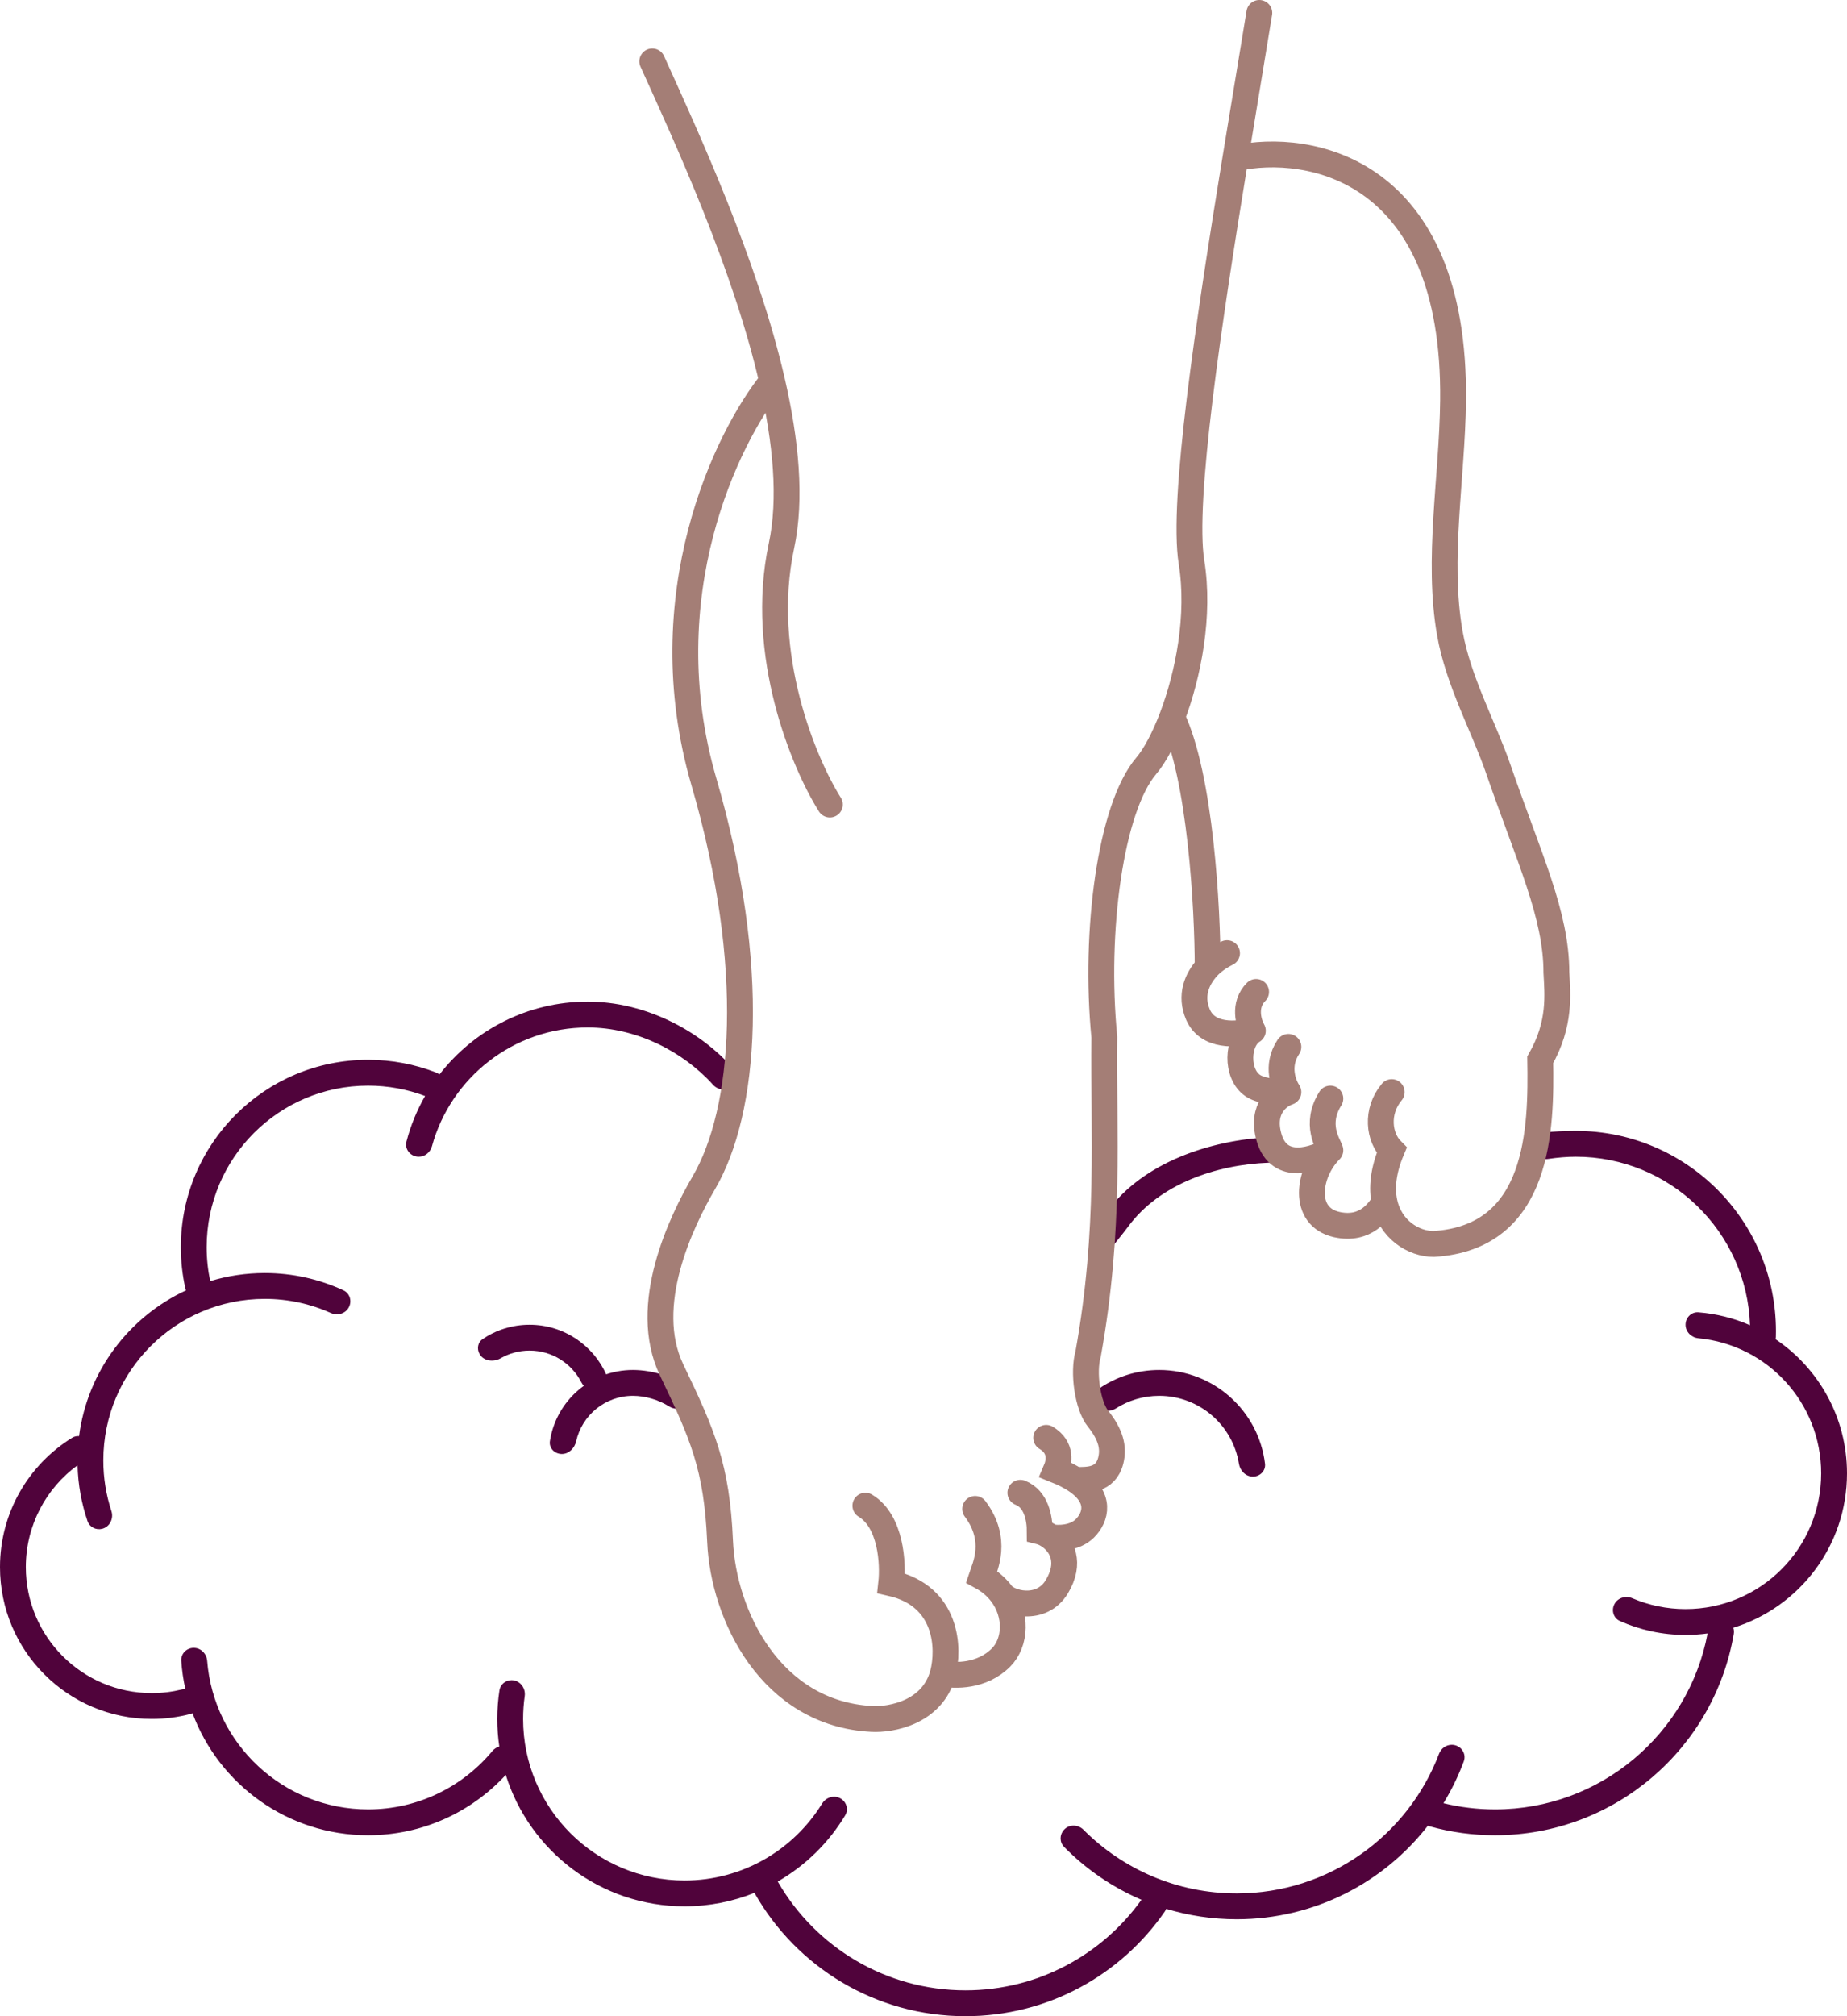 <svg width="286" height="312" viewBox="0 0 286 312" fill="none" xmlns="http://www.w3.org/2000/svg">
<path fill-rule="evenodd" clip-rule="evenodd" d="M66.884 177.386C69.784 166.789 79.482 159 91 159C98.431 159 105.689 162.626 110.413 167.868C111.349 168.907 113.075 168.846 113.801 167.651C114.221 166.959 114.171 166.075 113.638 165.466C108.25 159.31 99.734 155 91 155C81.656 155 73.345 159.419 68.041 166.281C67.888 166.15 67.71 166.041 67.509 165.963C64.251 164.695 60.706 164 57 164C40.984 164 28 176.984 28 193C28 195.192 28.243 197.327 28.704 199.379C28.728 199.486 28.76 199.587 28.8 199.683C19.966 203.785 13.544 212.204 12.243 222.23C11.882 222.202 11.502 222.285 11.143 222.507C4.455 226.65 0 234.055 0 242.5C0 255.479 10.521 266 23.5 266C25.578 266 27.593 265.73 29.512 265.224C29.618 265.196 29.718 265.16 29.813 265.116C33.918 276.144 44.542 284 57 284C65.429 284 73.017 280.404 78.316 274.663C82 286.448 93.001 295 106 295C109.83 295 113.487 294.257 116.834 292.908C116.862 292.972 116.893 293.035 116.929 293.097C123.391 304.39 135.557 312 149.5 312C162.296 312 173.595 305.591 180.362 295.808C180.456 295.672 180.529 295.531 180.583 295.386C184.037 296.436 187.703 297 191.5 297C203.538 297 214.251 291.328 221.112 282.511C221.217 282.562 221.328 282.604 221.447 282.637C224.646 283.525 228.018 284 231.5 284C250.051 284 265.456 270.529 268.467 252.836C268.524 252.499 268.492 252.178 268.39 251.89C278.589 248.739 286 239.235 286 228C286 219.354 281.611 211.733 274.939 207.244C274.968 207.122 274.985 206.994 274.988 206.861C274.996 206.575 275 206.288 275 206C275 188.879 261.121 175 244 175C242.38 175 240.477 175.074 238.793 175.293C238.004 175.395 237.388 176.002 237.216 176.778C236.89 178.245 238.245 179.562 239.732 179.34C241.167 179.125 242.65 179 244 179C258.602 179 270.496 190.591 270.984 205.073C268.506 203.993 265.819 203.302 263 203.079C261.899 202.992 261 203.895 261 205C261 206.105 261.898 206.99 262.998 207.094C273.659 208.1 282 217.076 282 228C282 239.598 272.598 249 261 249C258.074 249 255.288 248.402 252.757 247.321C251.758 246.894 250.567 247.221 250.024 248.162C249.462 249.136 249.808 250.389 250.835 250.847C253.941 252.231 257.381 253 261 253C262.158 253 263.298 252.921 264.414 252.769C261.479 268.274 247.859 280 231.5 280C228.747 280 226.072 279.668 223.512 279.042C224.757 277.007 225.813 274.844 226.657 272.578C227.13 271.305 226.153 270 224.795 270C223.916 270 223.141 270.567 222.829 271.389C218.032 284.022 205.815 293 191.5 293C182.227 293 173.834 289.232 167.769 283.145C166.926 282.299 165.532 282.285 164.736 283.175C164.06 283.929 164.056 285.075 164.766 285.797C168.165 289.253 172.229 292.052 176.751 293.988C170.673 302.472 160.732 308 149.5 308C137.119 308 126.307 301.284 120.508 291.296C120.496 291.274 120.482 291.252 120.469 291.231C120.455 291.208 120.44 291.186 120.425 291.164C124.721 288.695 128.325 285.159 130.875 280.916C131.482 279.907 130.993 278.623 129.901 278.183C128.938 277.796 127.846 278.208 127.302 279.091C122.902 286.237 115.007 291 106 291C92.193 291 81 279.807 81 266C81 264.799 81.085 263.617 81.249 262.462C81.427 261.198 80.492 260 79.216 260C78.287 260 77.477 260.65 77.336 261.569C77.115 263.014 77 264.493 77 266C77 267.449 77.106 268.874 77.312 270.266C76.903 270.386 76.522 270.626 76.23 270.976C71.644 276.49 64.732 280 57 280C43.866 280 33.098 269.872 32.079 257C31.992 255.899 31.105 255 30 255C28.895 255 27.993 255.898 28.068 257C28.169 258.492 28.384 259.952 28.703 261.373C28.522 261.374 28.34 261.396 28.16 261.44C26.667 261.806 25.106 262 23.5 262C12.73 262 4 253.27 4 242.5C4 236.027 7.154 230.29 12.009 226.744C12.085 229.763 12.623 232.668 13.554 235.391C13.873 236.324 14.87 236.819 15.825 236.575C17.007 236.274 17.631 234.985 17.25 233.827C16.439 231.365 16 228.734 16 226C16 212.193 27.193 201 41 201C44.651 201 48.119 201.783 51.246 203.189C52.239 203.636 53.435 203.309 53.98 202.365C54.54 201.394 54.197 200.145 53.18 199.674C49.476 197.958 45.35 197 41 197C38.061 197 35.225 197.437 32.552 198.25L32.548 198.232C32.189 196.545 32 194.794 32 193C32 179.193 43.193 168 57 168C60.097 168 63.063 168.563 65.8 169.593L65.822 169.601C64.57 171.786 63.593 174.149 62.941 176.643C62.623 177.862 63.582 179 64.841 179C65.806 179 66.629 178.317 66.884 177.386ZM173.308 191.581C173.8 190.967 174.273 190.379 174.671 189.838C179.56 183.191 188.37 180.225 196.429 179.924C198.025 179.864 199.029 178.006 198.08 176.722C197.717 176.229 197.135 175.944 196.524 175.976C187.536 176.449 177.118 179.76 171.449 187.468C170.77 188.39 170.66 189.447 170.55 190.513C170.466 191.312 170.383 192.116 170.058 192.871C170.021 192.956 170 193.048 170 193.142C170 193.841 171.299 194.186 171.714 193.623C172.224 192.931 172.778 192.241 173.308 191.581Z" fill="#50033B"/>
<path d="M98 216C93.711 216 90.123 219 89.219 223.016C88.977 224.093 88.105 225 87 225C85.895 225 84.984 224.099 85.152 223.007C86.111 216.774 91.498 212 98 212C101.157 212 104.625 213.125 106.988 214.996C107.449 215.361 107.617 215.971 107.477 216.541C107.122 217.977 104.892 218.436 103.637 217.653C101.969 216.612 99.937 216 98 216Z" fill="#50033B"/>
<path d="M191.842 226.508C190.888 220.551 185.726 216 179.5 216C177.037 216 174.74 216.712 172.805 217.942C171.791 218.587 170.391 218.441 169.715 217.448C169.153 216.623 169.293 215.497 170.114 214.928C172.778 213.082 176.013 212 179.5 212C187.937 212 194.895 218.332 195.88 226.504C196.013 227.6 195.105 228.5 194 228.5C192.895 228.5 192.017 227.598 191.842 226.508Z" fill="#50033B"/>
<path d="M82 209C80.372 209 78.845 209.432 77.528 210.188C76.415 210.826 74.87 210.637 74.248 209.515C73.812 208.727 73.98 207.729 74.725 207.225C76.801 205.82 79.305 205 82 205C87.344 205 91.936 208.225 93.934 212.835C94.418 213.954 93.596 215.132 92.386 215.283C91.385 215.408 90.464 214.771 90.001 213.875C88.505 210.98 85.484 209 82 209Z" fill="#50033B"/>
<path d="M128.5 124.5C124.5 118.167 117.4 101.3 121 84.5C122.564 77.202 121.703 68.292 119.563 59M101 9.5C106.395 21.39 115.4 40.917 119.563 59M195 2C193.886 8.842 192.592 16.555 191.294 24.5M119.563 59C112.542 67.667 100.6 92.2 109 121C117.4 149.8 115.417 172 109 183C105.5 189 99.2 202 104 212C108.8 222 111 227 111.5 238.5C112 250 119.4 265.2 135 266C138 266.167 144.4 265 146 259M146 259C147 255.167 146.8 247 138 245C138.333 242 138 235.4 134 233M146 259C147.833 259.333 152 259.5 155 256.5C157.316 254.184 157.546 249.782 155 246.515M151 233.5C154.6 238.3 152.5 242.5 152 244C153.254 244.684 154.248 245.55 155 246.515M155 246.515C156 248.132 161.25 249.534 163.65 245.534C165.888 241.803 164.424 239.167 162.706 237.861M158 231C160.5 232 161 235 161 237C161.508 237.127 162.121 237.417 162.706 237.861M162.706 237.861C163.804 238.074 166.4 238.1 168 236.5C169.677 234.823 170.651 231.74 166.5 229.019M162 222.5C164.5 224 164 226.333 163.5 227.5C164.711 227.984 165.701 228.495 166.5 229.019M166.5 229.019C168.333 229.013 171.2 229.2 172 226C172.5 224 172 222 170 219.5C168.4 217.5 167.667 212.333 168.5 209.5C172 190 170.833 175.5 171 160.5C169.4 144.1 171.963 125 177.5 118.5C178.789 116.987 180.229 114.331 181.497 111M191.294 24.5C187.154 49.843 182.977 77.56 184.5 87C185.827 95.23 183.998 104.428 181.497 111M191.294 24.5C202.696 22 225.4 26 225 62C224.868 73.923 222.485 86.565 224.5 98C225.808 105.423 229.757 112.496 232 119C236.734 132.729 241 141.5 241 150.5C241.167 153.833 241.7 158.4 238.5 164C238.667 174.5 238.5 191.5 222 192.5C218.893 192.5 215.27 190.284 214.374 186M215.5 169C213 172 213.5 176 215.5 178C214.163 181.176 213.925 183.849 214.374 186M214.374 186C213.583 187.333 211.5 190.5 207 189.5C201.543 188.287 202.5 181.5 206 178M206 178C205.667 177 203.5 174 206 170M206 178C203.833 179.333 198.071 181.5 196.5 176C195.214 171.5 198 169.5 199.5 169M199.5 169C198.833 168 197.5 165 199.5 162M199.5 169C198.167 169 195.5 169 194 168C191.336 166.224 191.5 161 194 159.5M194 159.5C193.333 158.333 192.5 155.5 194.5 153.5M194 159.5C191.5 160.167 187 160.5 185.5 157C184.247 154.077 185.31 151.505 187 149.664M190 147.5C188.76 148.12 187.76 148.837 187 149.664M187 149.664C186.998 140.609 185.894 120.2 181.497 111" stroke="#A47E76" stroke-width="4" stroke-linecap="round"/>
</svg>
